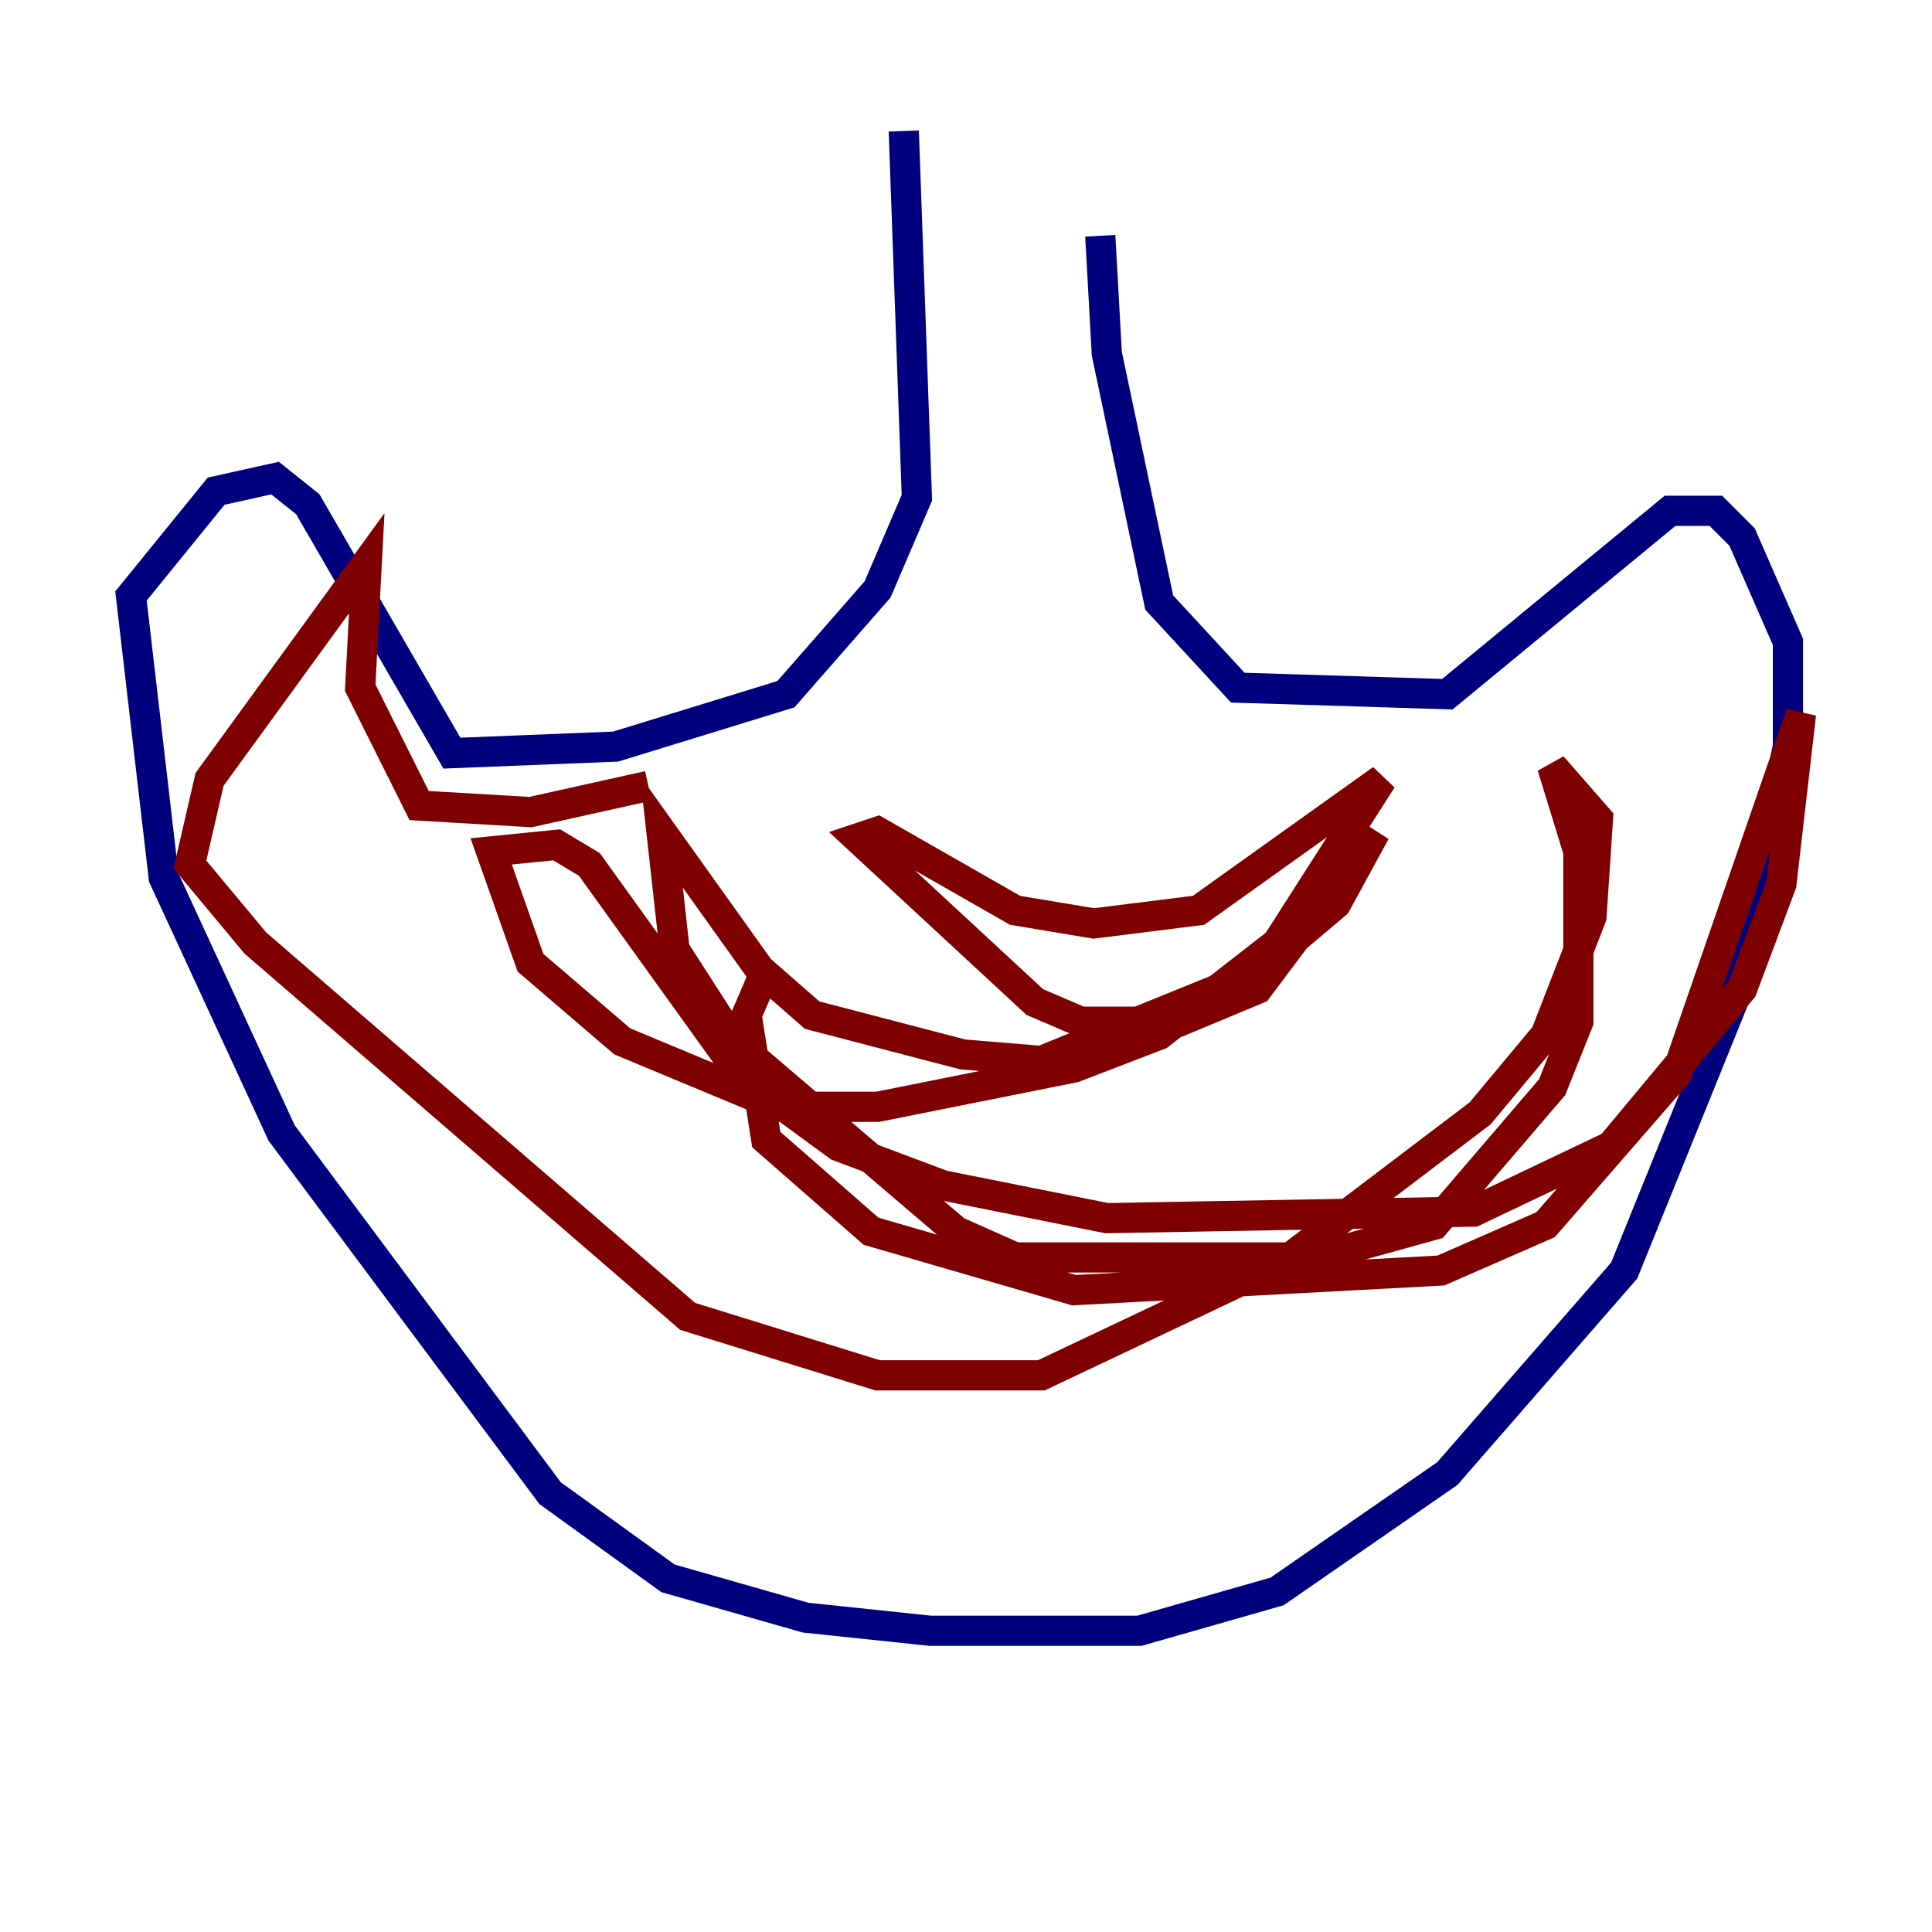 <?xml version="1.0" encoding="utf-8" ?>
<svg baseProfile="tiny" height="128" version="1.2" viewBox="0,0,128,128" width="128" xmlns="http://www.w3.org/2000/svg" xmlns:ev="http://www.w3.org/2001/xml-events" xmlns:xlink="http://www.w3.org/1999/xlink"><defs /><polyline fill="none" points="59.878,8.678 60.746,32.976 58.142,39.051 52.068,45.993 40.786,49.464 29.939,49.898 20.393,33.41 18.224,31.675 14.319,32.542 8.678,39.485 10.848,58.142 18.658,75.064 36.447,98.929 44.258,104.57 53.37,107.173 61.614,108.041 75.498,108.041 84.61,105.437 95.891,97.627 107.607,84.176 114.983,65.953 118.454,49.464 118.454,42.522 115.417,35.58 113.681,33.844 110.644,33.844 95.891,45.993 82.007,45.559 76.8,39.919 73.329,23.43 72.895,15.62" stroke="#00007f" stroke-width="2" /><polyline fill="none" points="42.956,52.068 35.146,53.803 27.77,53.37 23.864,45.559 24.298,37.315 13.885,51.634 12.583,57.275 16.922,62.481 45.559,87.214 58.142,91.119 68.99,91.119 85.478,83.308 98.061,73.763 102.4,68.556 105.437,60.746 105.871,54.237 102.834,50.766 104.57,56.407 104.57,67.688 102.834,72.027 95.024,81.139 87.214,83.308 67.254,83.308 63.349,81.573 48.597,68.99 44.691,62.915 43.824,55.105 50.332,64.217 53.803,67.254 63.783,69.858 68.99,70.291 82.875,64.651 88.515,59.878 91.119,55.105 83.308,65.519 78.102,67.688 71.593,67.688 68.556,66.386 56.841,55.539 58.142,55.105 67.254,60.312 72.461,61.18 79.403,60.312 91.552,51.634 84.61,62.481 76.8,68.556 71.159,70.725 58.142,73.329 51.634,73.329 41.22,68.99 35.146,63.783 32.542,56.407 36.881,55.973 39.051,57.275 49.031,71.159 55.539,75.932 62.481,78.536 73.329,80.705 97.627,80.271 106.739,75.932 115.417,65.519 118.02,58.576 119.322,47.295 111.078,71.159 102.4,81.139 95.458,84.176 71.159,85.478 57.709,81.573 50.766,75.498 49.464,67.254 50.766,64.217" stroke="#7f0000" stroke-width="2" /></svg>